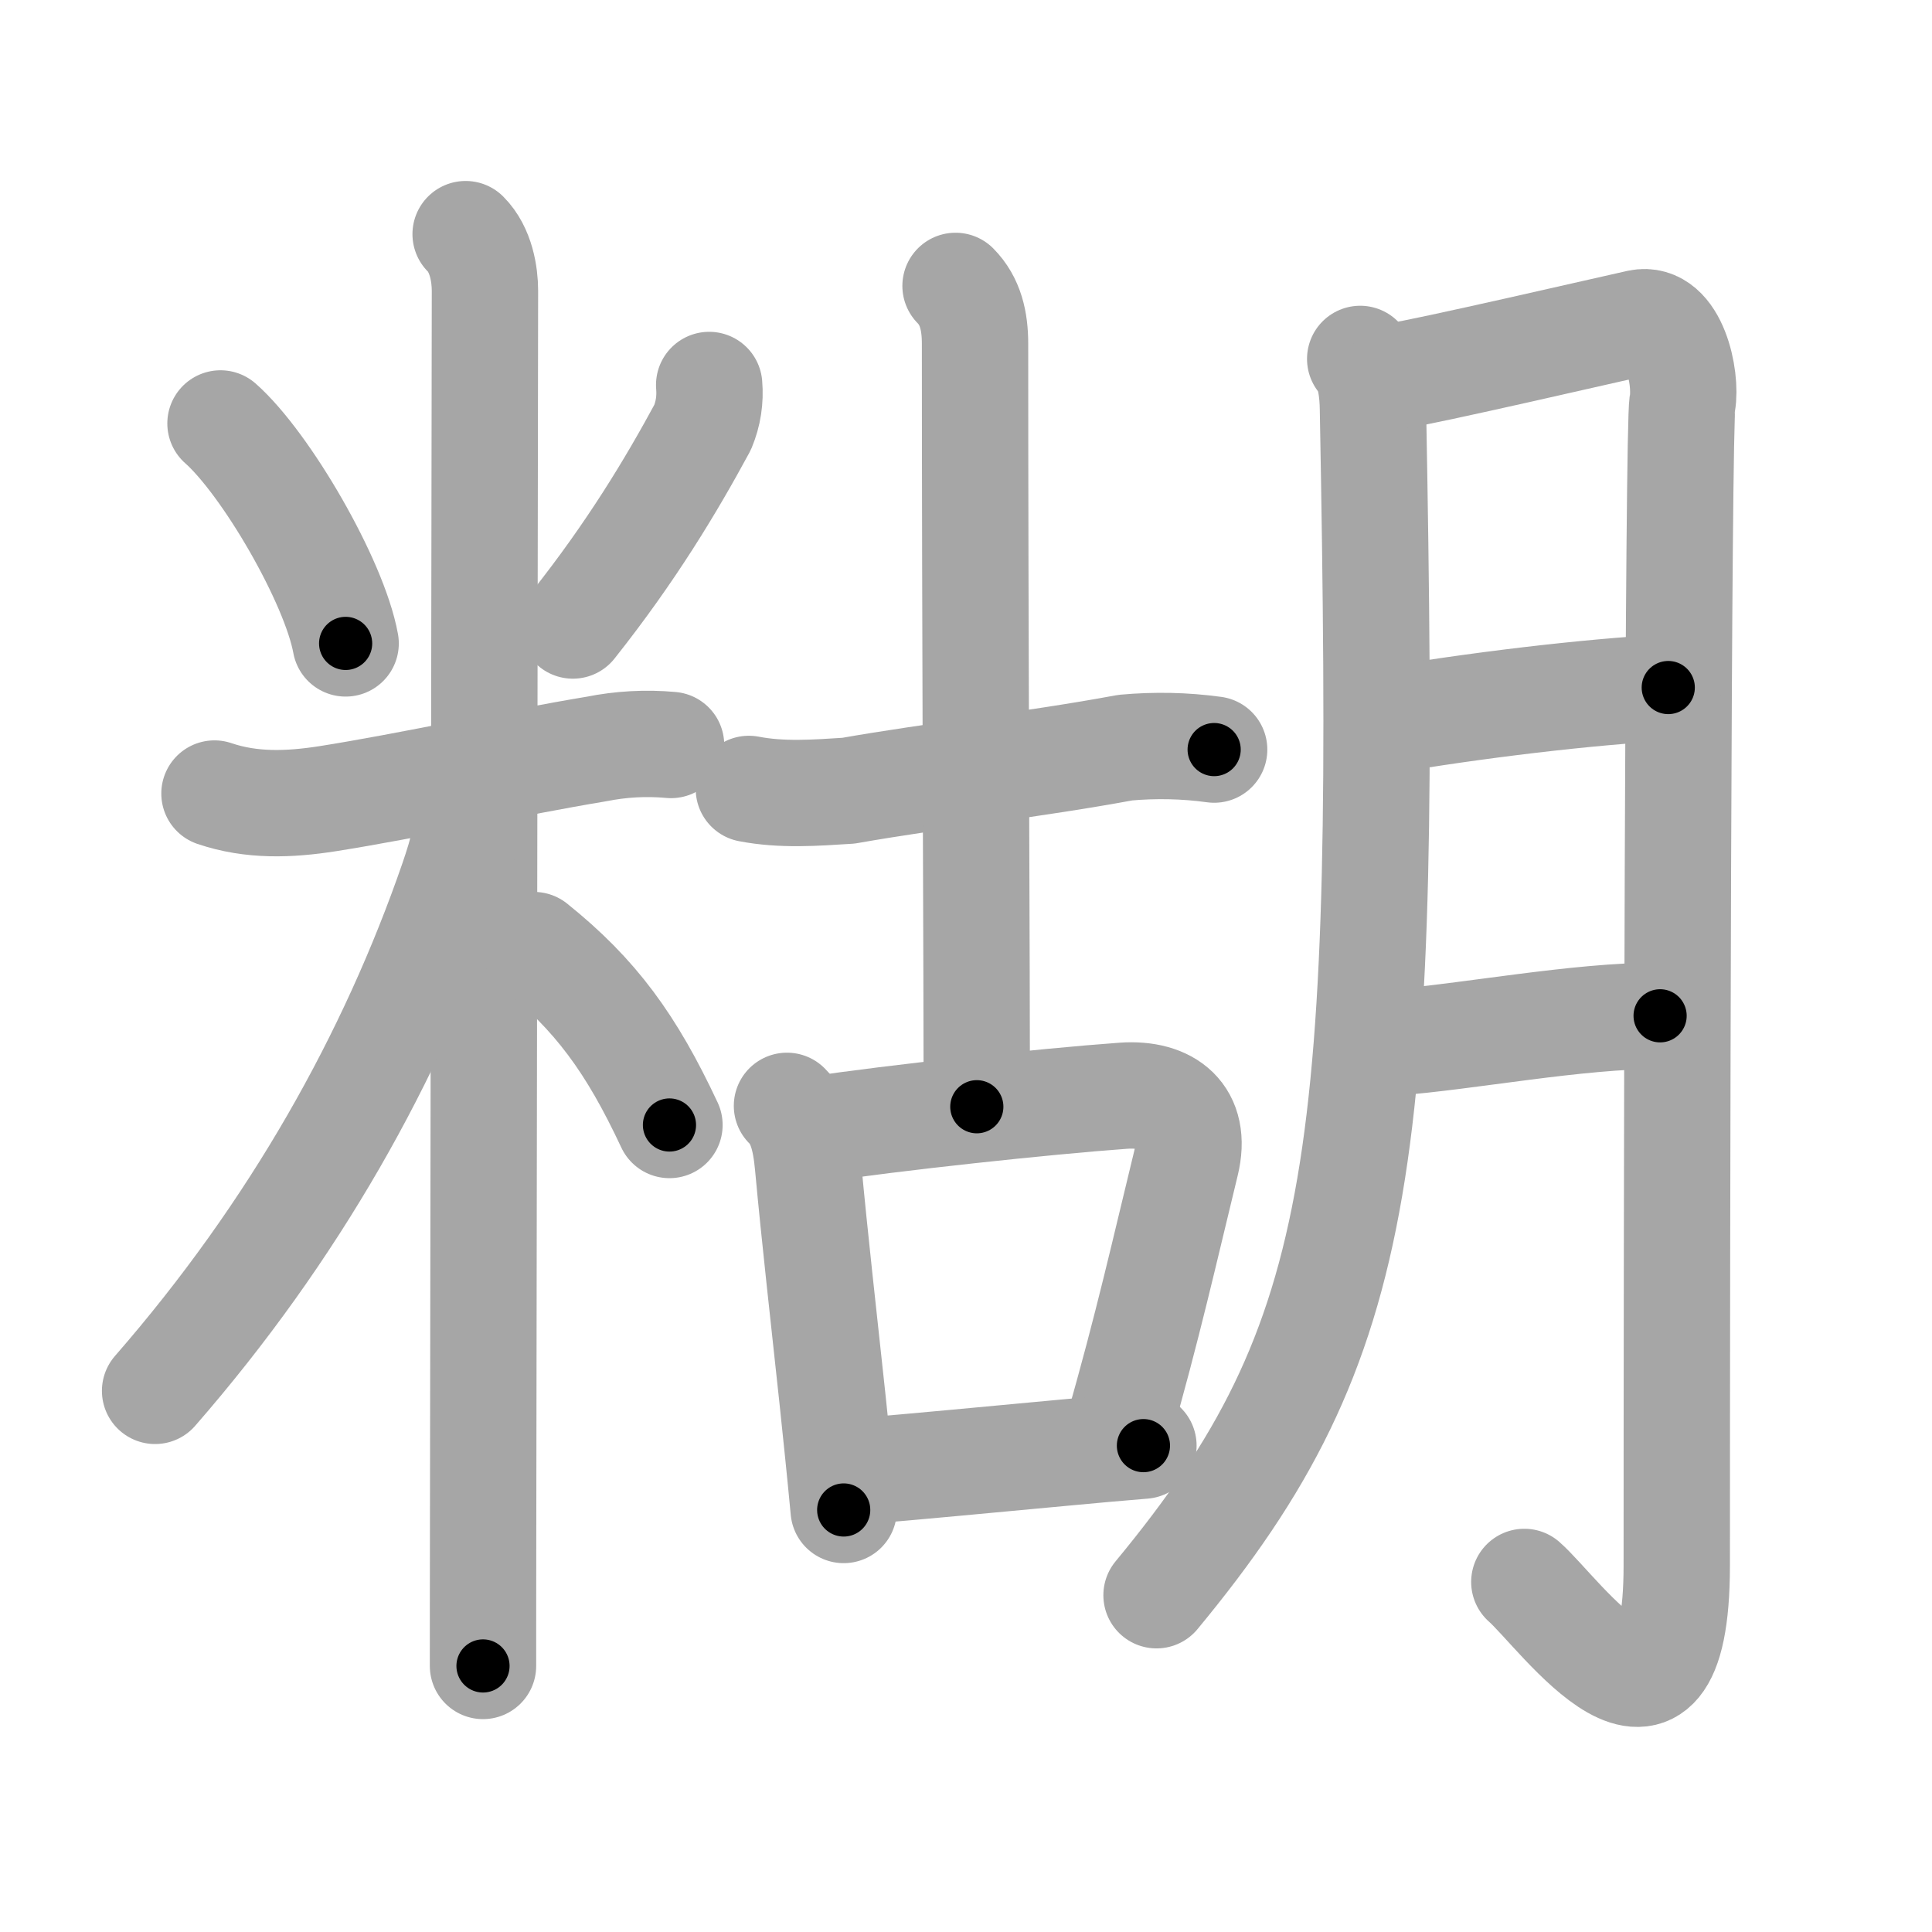 <svg xmlns="http://www.w3.org/2000/svg" viewBox="0 0 109 109" id="7cca"><g fill="none" stroke="#a6a6a6" stroke-width="6" stroke-linecap="round" stroke-linejoin="round"><g><g><path d="M12.44,23.89c2.56,2.26,6.42,8.9,7.06,12.41" /><path d="M40.01,21.72c0.07,0.83-0.05,1.62-0.37,2.39c-1.77,3.27-4.01,7.01-7.32,11.18" /><path d="M12.1,44.77c2.09,0.71,4.22,0.63,6.39,0.29c4.57-0.72,10.56-2.04,15.14-2.8c1.4-0.28,2.81-0.36,4.23-0.23" /><path d="M26.27,13.21c0.88,0.88,1.09,2.29,1.09,3.19c0,0.74-0.07,46.3-0.1,67.47c-0.01,5.14-0.01,8.85-0.01,10.12" /><path d="M26.52,44.46c0,2.16-0.44,3.64-0.98,5.22c-3.43,9.93-8.92,19.76-16.79,28.79" /><path d="M30.12,53.32c3.5,2.81,5.5,5.56,7.65,10.15" /></g><g><g><g><path d="M42.25,44.51c1.87,0.36,3.74,0.22,5.62,0.1c4.88-0.86,10.45-1.47,15.62-2.43c1.67-0.15,3.34-0.12,5.01,0.11" /><path d="M53.91,16.13c0.85,0.86,1.1,1.99,1.1,3.27c0,16.25,0.1,35.6,0.1,43.04" /></g><g><path d="M44.4,62.39c0.73,0.73,1.04,1.74,1.19,3.39c0.38,4.12,0.86,8.31,1.37,13.08c0.21,2,0.43,4.09,0.64,6.33" /><path d="M46.03,63.72c4.21-0.64,12.89-1.58,17.34-1.9c2.53-0.18,4.2,1.11,3.54,3.81c-1.16,4.75-2.16,9.25-3.85,15.12" /><path d="M48.61,82.99c2.9-0.22,7.33-0.66,11.39-1.03c1.6-0.15,3.14-0.29,4.51-0.4" /></g></g><g><path d="M76.74,20.25c0.57,0.57,0.71,1.88,0.72,2.83C78.25,65.38,77.25,75.5,65.25,90" /><path d="M78.72,21.22c1.49-0.19,12.64-2.77,13.75-3.01c1.98-0.41,2.7,3.12,2.45,4.52c-0.25,1.34-0.32,46.63-0.32,65.6C94.59,100.5,88,91,86,89.25" /><path d="M77.96,40.69c5.17-0.89,11.62-1.66,16.16-1.9" /><path d="M78.64,58.81c4.03-0.29,10.36-1.52,15.02-1.5" /></g></g></g></g><g fill="none" stroke="#000" stroke-width="3" stroke-linecap="round" stroke-linejoin="round"><path d="M12.44,23.89c2.56,2.26,6.42,8.9,7.06,12.41" stroke-dasharray="14.436" stroke-dashoffset="14.436"><animate attributeName="stroke-dashoffset" values="14.436;14.436;0" dur="0.289s" fill="freeze" begin="0s;7cca.click" /></path><path d="M40.01,21.72c0.07,0.83-0.05,1.62-0.37,2.39c-1.77,3.27-4.01,7.01-7.32,11.18" stroke-dasharray="15.825" stroke-dashoffset="15.825"><animate attributeName="stroke-dashoffset" values="15.825" fill="freeze" begin="7cca.click" /><animate attributeName="stroke-dashoffset" values="15.825;15.825;0" keyTimes="0;0.647;1" dur="0.447s" fill="freeze" begin="0s;7cca.click" /></path><path d="M12.1,44.77c2.09,0.71,4.22,0.63,6.39,0.29c4.57-0.72,10.56-2.04,15.14-2.8c1.4-0.28,2.81-0.36,4.23-0.23" stroke-dasharray="26.112" stroke-dashoffset="26.112"><animate attributeName="stroke-dashoffset" values="26.112" fill="freeze" begin="7cca.click" /><animate attributeName="stroke-dashoffset" values="26.112;26.112;0" keyTimes="0;0.631;1" dur="0.708s" fill="freeze" begin="0s;7cca.click" /></path><path d="M26.27,13.21c0.88,0.88,1.09,2.29,1.09,3.19c0,0.74-0.07,46.3-0.1,67.47c-0.01,5.14-0.01,8.85-0.01,10.12" stroke-dasharray="81.045" stroke-dashoffset="81.045"><animate attributeName="stroke-dashoffset" values="81.045" fill="freeze" begin="7cca.click" /><animate attributeName="stroke-dashoffset" values="81.045;81.045;0" keyTimes="0;0.538;1" dur="1.317s" fill="freeze" begin="0s;7cca.click" /></path><path d="M26.52,44.46c0,2.16-0.44,3.64-0.98,5.22c-3.43,9.93-8.92,19.76-16.79,28.79" stroke-dasharray="38.876" stroke-dashoffset="38.876"><animate attributeName="stroke-dashoffset" values="38.876" fill="freeze" begin="7cca.click" /><animate attributeName="stroke-dashoffset" values="38.876;38.876;0" keyTimes="0;0.772;1" dur="1.706s" fill="freeze" begin="0s;7cca.click" /></path><path d="M30.12,53.32c3.5,2.81,5.5,5.56,7.65,10.15" stroke-dasharray="12.842" stroke-dashoffset="12.842"><animate attributeName="stroke-dashoffset" values="12.842" fill="freeze" begin="7cca.click" /><animate attributeName="stroke-dashoffset" values="12.842;12.842;0" keyTimes="0;0.869;1" dur="1.963s" fill="freeze" begin="0s;7cca.click" /></path><path d="M42.25,44.51c1.87,0.36,3.74,0.22,5.62,0.1c4.88-0.86,10.45-1.47,15.62-2.43c1.67-0.15,3.34-0.12,5.01,0.11" stroke-dasharray="26.469" stroke-dashoffset="26.469"><animate attributeName="stroke-dashoffset" values="26.469" fill="freeze" begin="7cca.click" /><animate attributeName="stroke-dashoffset" values="26.469;26.469;0" keyTimes="0;0.881;1" dur="2.228s" fill="freeze" begin="0s;7cca.click" /></path><path d="M53.91,16.13c0.85,0.86,1.1,1.99,1.1,3.27c0,16.25,0.1,35.6,0.1,43.04" stroke-dasharray="46.586" stroke-dashoffset="46.586"><animate attributeName="stroke-dashoffset" values="46.586" fill="freeze" begin="7cca.click" /><animate attributeName="stroke-dashoffset" values="46.586;46.586;0" keyTimes="0;0.827;1" dur="2.694s" fill="freeze" begin="0s;7cca.click" /></path><path d="M44.4,62.39c0.73,0.73,1.04,1.74,1.19,3.39c0.38,4.12,0.86,8.31,1.37,13.08c0.21,2,0.43,4.09,0.64,6.33" stroke-dasharray="23.184" stroke-dashoffset="23.184"><animate attributeName="stroke-dashoffset" values="23.184" fill="freeze" begin="7cca.click" /><animate attributeName="stroke-dashoffset" values="23.184;23.184;0" keyTimes="0;0.921;1" dur="2.926s" fill="freeze" begin="0s;7cca.click" /></path><path d="M46.03,63.72c4.21-0.64,12.89-1.58,17.34-1.9c2.53-0.18,4.2,1.11,3.54,3.81c-1.16,4.75-2.16,9.25-3.85,15.12" stroke-dasharray="39.409" stroke-dashoffset="39.409"><animate attributeName="stroke-dashoffset" values="39.409" fill="freeze" begin="7cca.click" /><animate attributeName="stroke-dashoffset" values="39.409;39.409;0" keyTimes="0;0.881;1" dur="3.32s" fill="freeze" begin="0s;7cca.click" /></path><path d="M48.61,82.99c2.9-0.22,7.33-0.66,11.39-1.03c1.6-0.15,3.14-0.29,4.51-0.4" stroke-dasharray="15.965" stroke-dashoffset="15.965"><animate attributeName="stroke-dashoffset" values="15.965" fill="freeze" begin="7cca.click" /><animate attributeName="stroke-dashoffset" values="15.965;15.965;0" keyTimes="0;0.954;1" dur="3.48s" fill="freeze" begin="0s;7cca.click" /></path><path d="M76.74,20.25c0.57,0.57,0.71,1.88,0.72,2.83C78.25,65.38,77.25,75.5,65.25,90" stroke-dasharray="72.77" stroke-dashoffset="72.77"><animate attributeName="stroke-dashoffset" values="72.77" fill="freeze" begin="7cca.click" /><animate attributeName="stroke-dashoffset" values="72.77;72.77;0" keyTimes="0;0.864;1" dur="4.027s" fill="freeze" begin="0s;7cca.click" /></path><path d="M78.72,21.22c1.49-0.19,12.64-2.77,13.75-3.01c1.98-0.41,2.7,3.12,2.45,4.52c-0.25,1.34-0.32,46.63-0.32,65.6C94.59,100.5,88,91,86,89.25" stroke-dasharray="100.943" stroke-dashoffset="100.943"><animate attributeName="stroke-dashoffset" values="100.943" fill="freeze" begin="7cca.click" /><animate attributeName="stroke-dashoffset" values="100.943;100.943;0" keyTimes="0;0.841;1" dur="4.786s" fill="freeze" begin="0s;7cca.click" /></path><path d="M77.96,40.69c5.17-0.89,11.62-1.66,16.16-1.9" stroke-dasharray="16.28" stroke-dashoffset="16.28"><animate attributeName="stroke-dashoffset" values="16.28" fill="freeze" begin="7cca.click" /><animate attributeName="stroke-dashoffset" values="16.28;16.28;0" keyTimes="0;0.967;1" dur="4.949s" fill="freeze" begin="0s;7cca.click" /></path><path d="M78.64,58.81c4.03-0.29,10.36-1.52,15.02-1.5" stroke-dasharray="15.105" stroke-dashoffset="15.105"><animate attributeName="stroke-dashoffset" values="15.105" fill="freeze" begin="7cca.click" /><animate attributeName="stroke-dashoffset" values="15.105;15.105;0" keyTimes="0;0.97;1" dur="5.1s" fill="freeze" begin="0s;7cca.click" /></path></g></svg>